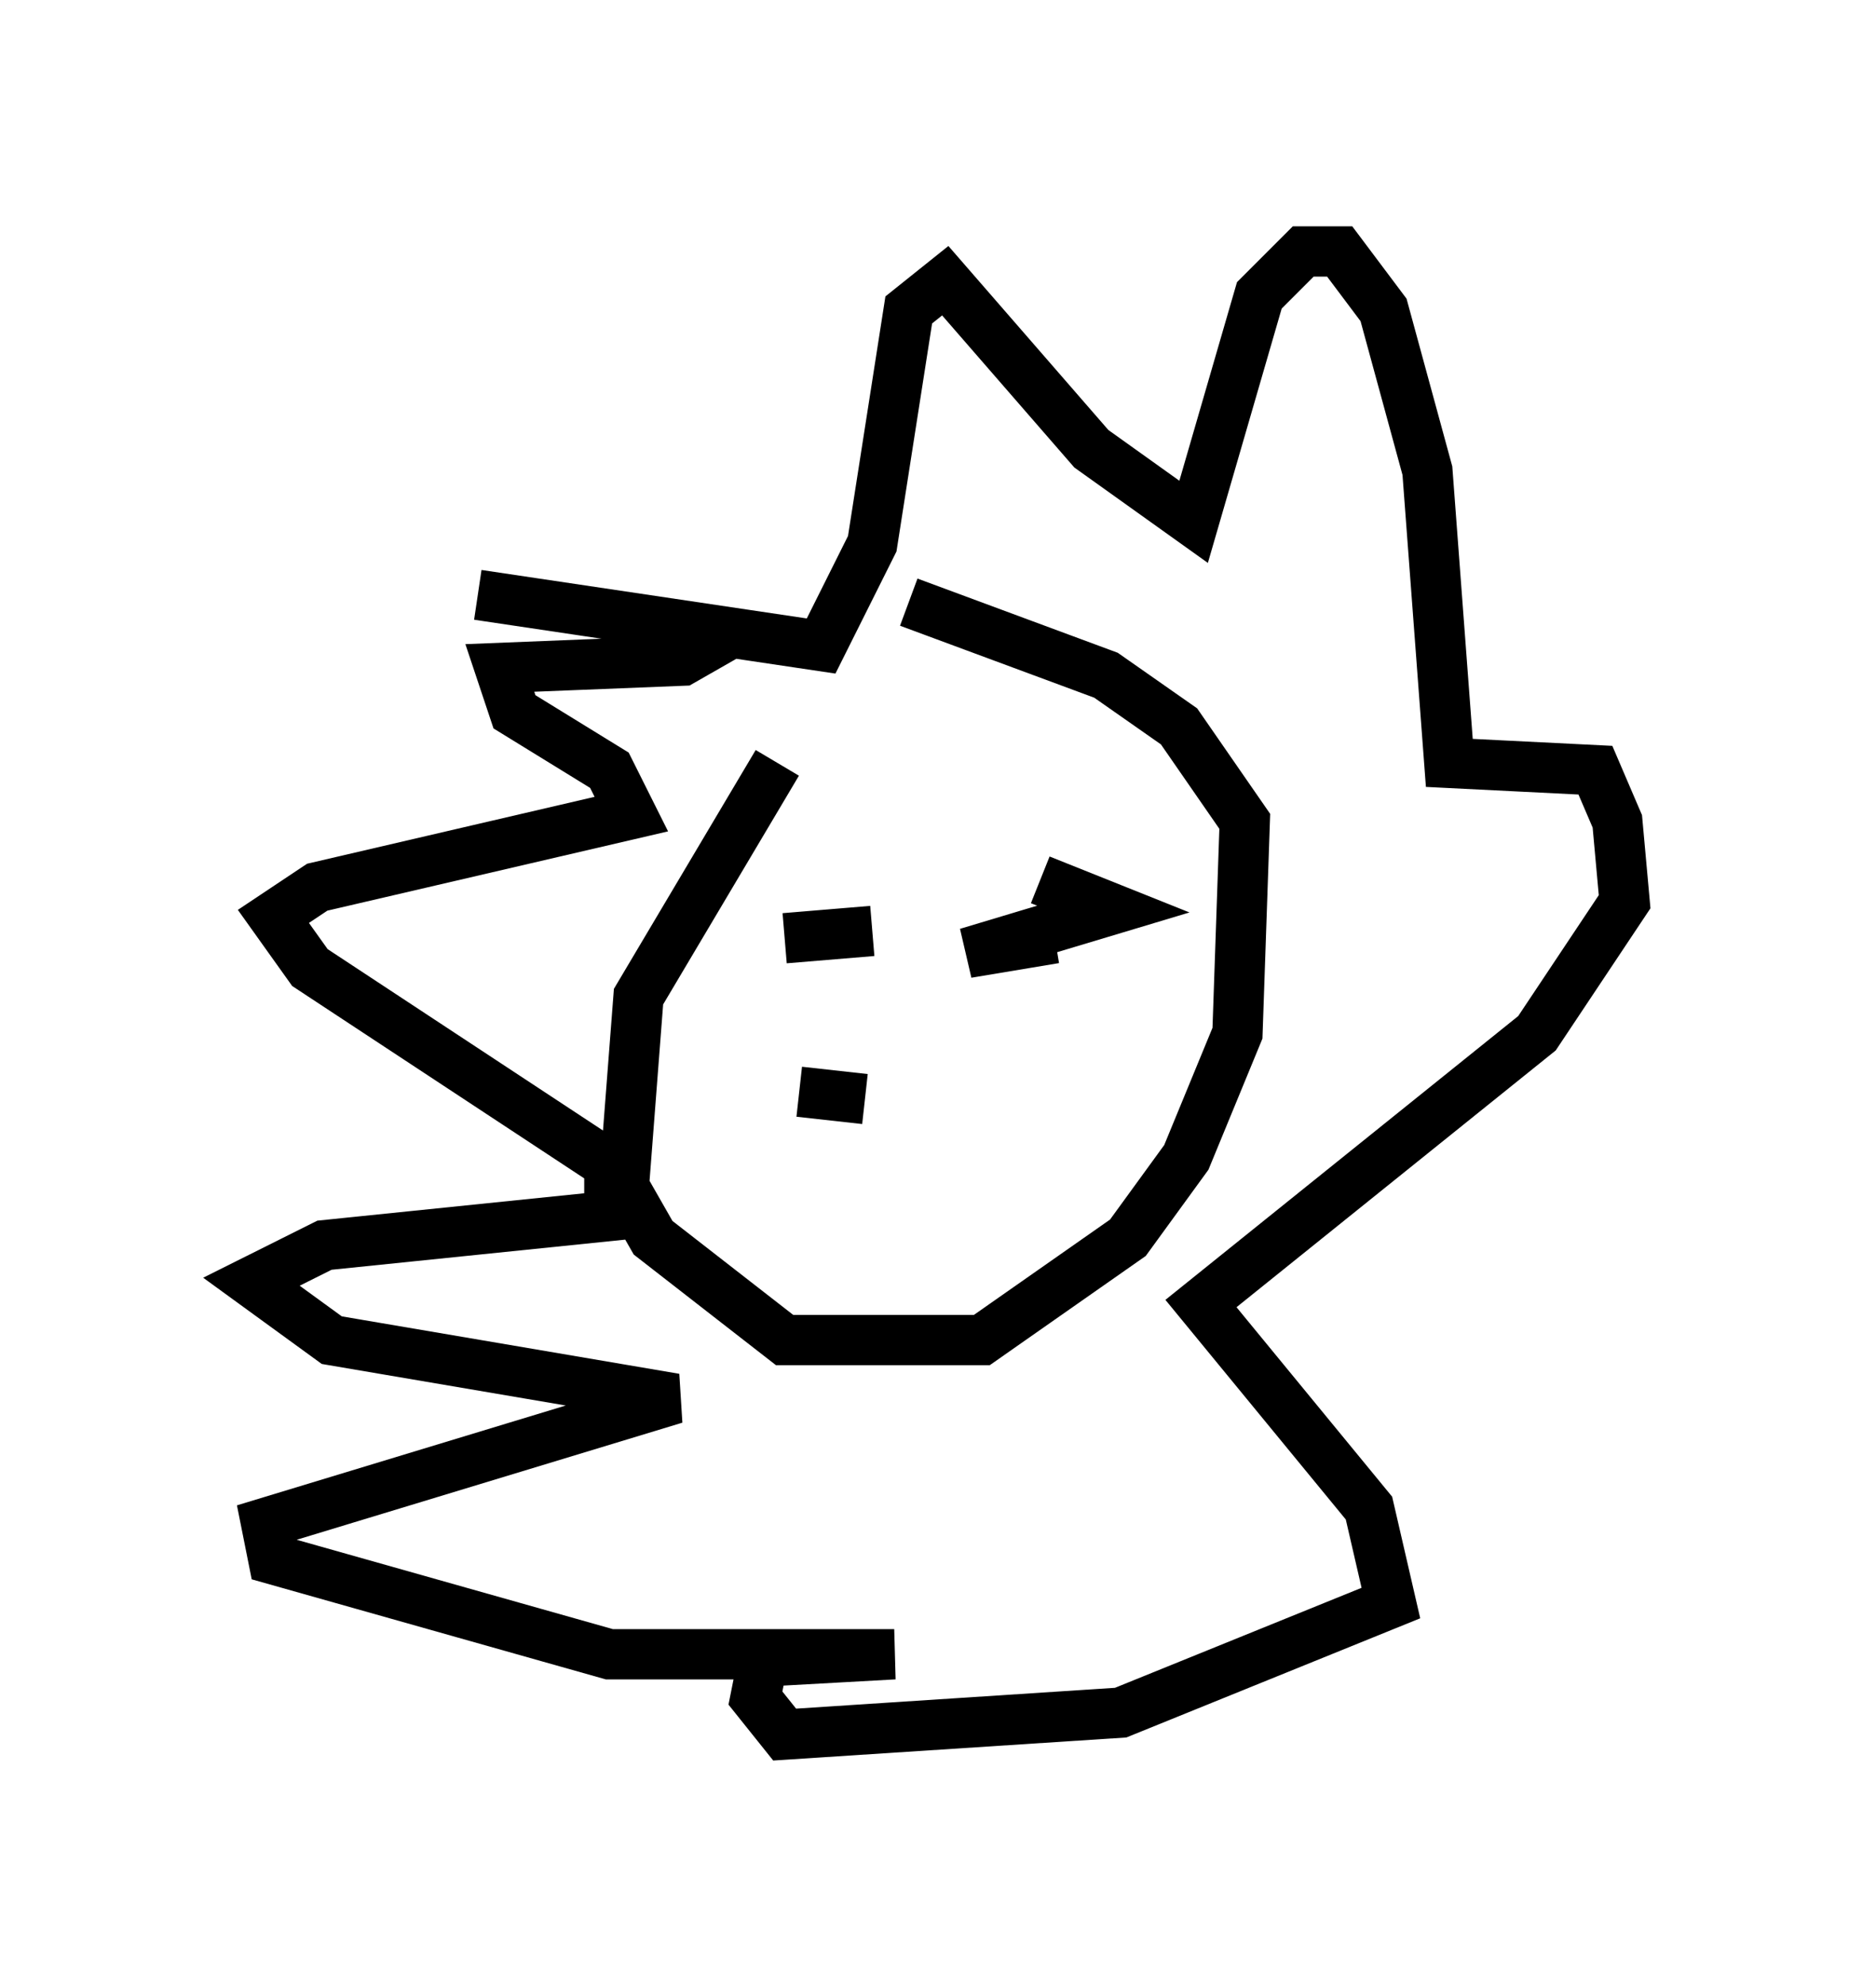 <?xml version="1.0" encoding="utf-8" ?>
<svg baseProfile="full" height="39.486" version="1.1" width="37.307" xmlns="http://www.w3.org/2000/svg" xmlns:ev="http://www.w3.org/2001/xml-events" xmlns:xlink="http://www.w3.org/1999/xlink"><defs /><rect fill="white" height="39.486" width="37.307" x="0" y="0" /><path d="M16.911, 13.86 m-1.453, 1.307 l-2.76, 4.648 -0.291, 3.777 l0.581, 1.017 2.615, 2.034 l3.922, 0.0 2.905, -2.034 l1.162, -1.598 1.017, -2.469 l0.145, -4.212 -1.307, -1.888 l-1.453, -1.017 -3.922, -1.453 m-8.57, -0.145 l6.827, 1.017 1.017, -2.034 l0.726, -4.648 0.726, -0.581 l2.905, 3.341 2.034, 1.453 l1.307, -4.503 0.872, -0.872 l0.726, 0.0 0.872, 1.162 l0.872, 3.196 0.436, 5.81 l2.905, 0.145 0.436, 1.017 l0.145, 1.598 -1.743, 2.615 l-6.682, 5.374 3.341, 4.067 l0.436, 1.888 -5.374, 2.179 l-6.682, 0.436 -0.581, -0.726 l0.145, -0.726 2.615, -0.145 l-5.665, 0.0 -6.682, -1.888 l-0.145, -0.726 8.134, -2.469 l-6.827, -1.162 -1.598, -1.162 l1.453, -0.726 5.665, -0.581 l0.0, -1.017 -5.955, -3.922 l-0.726, -1.017 0.872, -0.581 l6.246, -1.453 -0.436, -0.872 l-1.888, -1.162 -0.291, -0.872 l3.631, -0.145 1.017, -0.581 m2.469, 3.341 l0.0, 0.0 m1.453, 0.145 l0.0, 0.0 m-1.453, 1.888 l0.0, 0.0 m-1.453, 0.726 l1.743, -0.145 m4.648, -1.307 l0.0, 0.0 m-1.017, 1.453 l-1.743, 0.291 2.905, -0.872 l-1.453, -0.581 m-3.486, 4.358 l-1.307, -0.145 " fill="none" stroke="black" stroke-width="1" /></svg>